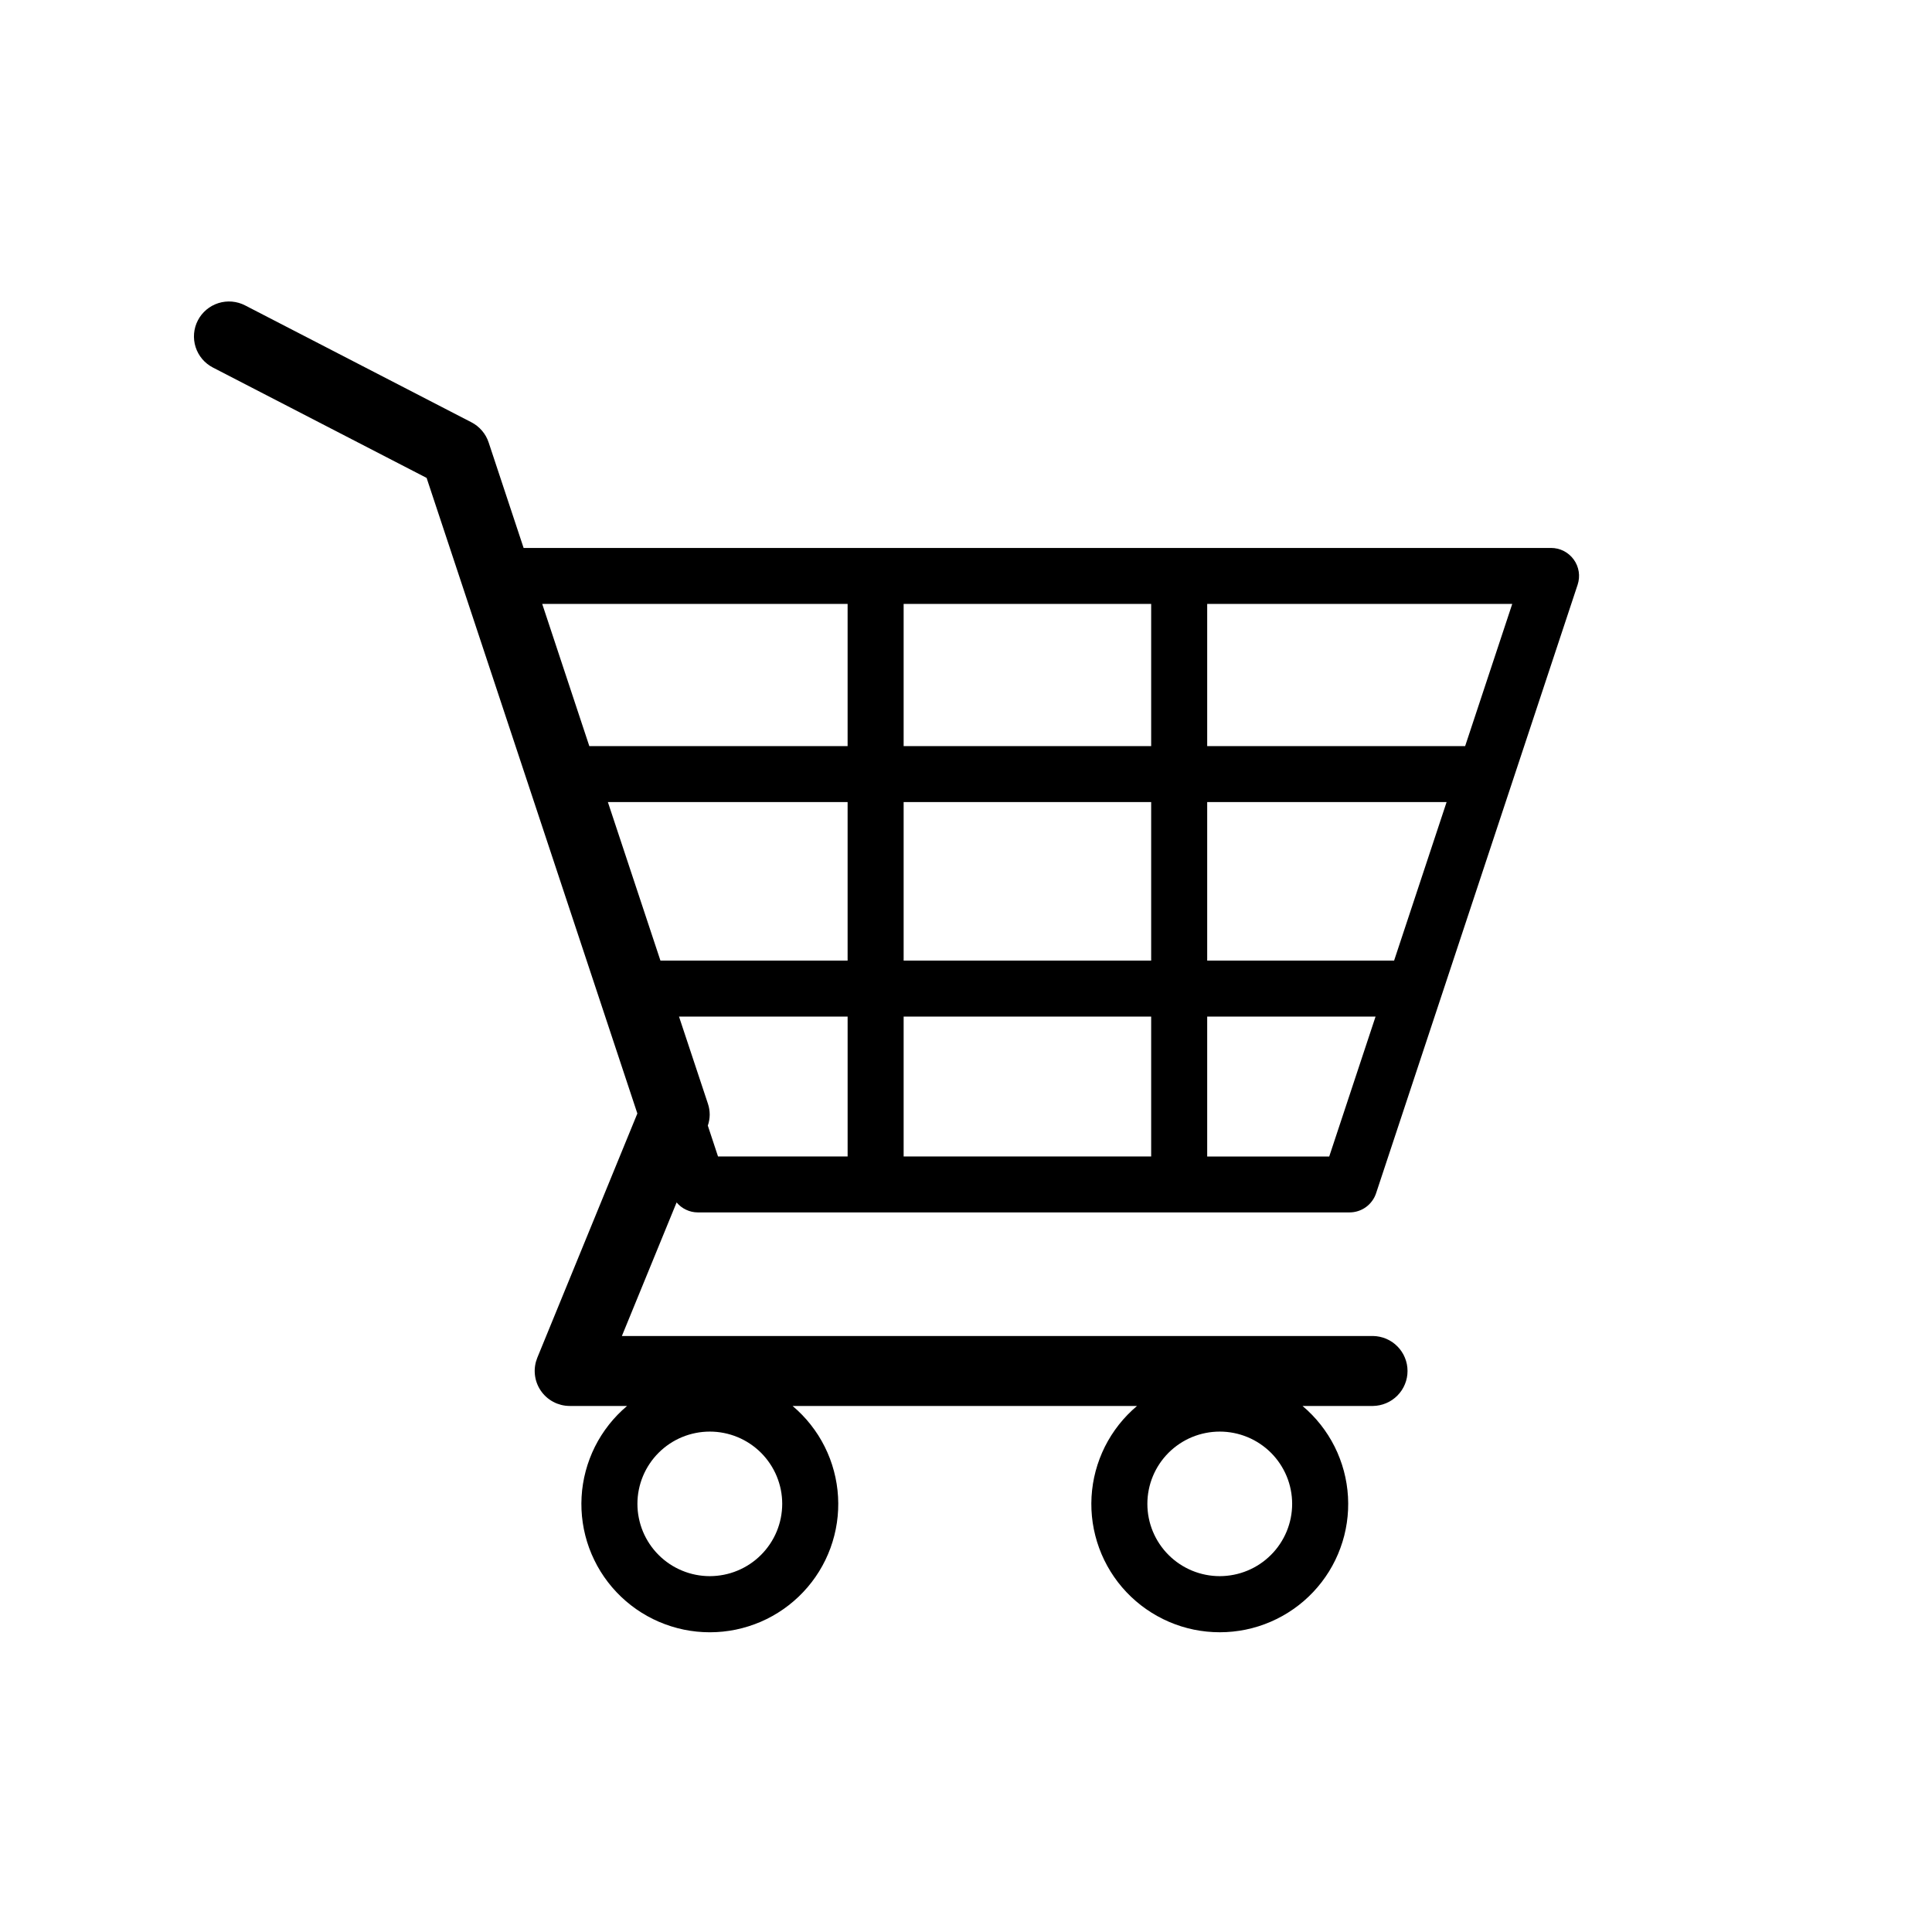 <svg xmlns="http://www.w3.org/2000/svg" xmlns:xlink="http://www.w3.org/1999/xlink" width="500" zoomAndPan="magnify" viewBox="0 0 375 375" height="500" preserveAspectRatio="xMidYMid meet" version="1.0"><defs><clipPath id="2066d0a38c"><path d="M 37.5 58.062 L 306.75 58.062 L 306.75 316.812 L 37.5 316.812 Z M 37.5 58.062 " clip-rule="nonzero"/></clipPath></defs><g clip-path="url(#2066d0a38c)"><path fill="#000000" d="M 135.441 235.328 L 261.934 235.328 C 262.504 235.328 263.062 235.242 263.609 235.066 C 264.152 234.891 264.656 234.637 265.121 234.301 C 265.582 233.969 265.984 233.57 266.32 233.109 C 266.66 232.648 266.918 232.148 267.098 231.605 L 306.219 113.488 C 306.352 113.082 306.438 112.664 306.473 112.234 C 306.508 111.805 306.496 111.379 306.43 110.957 C 306.363 110.531 306.246 110.121 306.086 109.723 C 305.922 109.324 305.715 108.953 305.461 108.605 C 305.211 108.258 304.918 107.941 304.594 107.664 C 304.266 107.383 303.91 107.145 303.527 106.949 C 303.145 106.754 302.746 106.605 302.328 106.504 C 301.906 106.406 301.484 106.355 301.055 106.355 L 101.633 106.355 L 94.84 85.863 C 94.559 85.023 94.133 84.266 93.555 83.594 C 92.977 82.918 92.297 82.379 91.508 81.969 L 47.566 59.273 C 47.172 59.07 46.758 58.906 46.328 58.781 C 45.898 58.66 45.465 58.578 45.02 58.539 C 44.574 58.504 44.129 58.508 43.684 58.559 C 43.242 58.609 42.809 58.699 42.383 58.836 C 41.957 58.973 41.547 59.145 41.156 59.363 C 40.766 59.578 40.402 59.828 40.059 60.117 C 39.719 60.402 39.41 60.723 39.129 61.07 C 38.852 61.418 38.609 61.789 38.406 62.188 C 38.199 62.582 38.035 62.992 37.91 63.422 C 37.789 63.852 37.707 64.285 37.668 64.73 C 37.633 65.176 37.637 65.617 37.688 66.062 C 37.738 66.504 37.828 66.938 37.965 67.363 C 38.102 67.789 38.277 68.195 38.492 68.586 C 38.707 68.977 38.961 69.34 39.246 69.684 C 39.535 70.023 39.852 70.332 40.203 70.609 C 40.551 70.887 40.922 71.129 41.32 71.336 L 82.805 92.762 C 84.441 97.703 122.219 211.637 123.711 216.129 C 121.98 220.348 104.289 263.535 104.289 263.535 C 104.188 263.793 104.098 264.055 104.023 264.32 C 103.949 264.59 103.895 264.859 103.855 265.137 C 103.816 265.41 103.793 265.684 103.785 265.961 C 103.781 266.238 103.793 266.516 103.82 266.793 C 103.848 267.066 103.895 267.34 103.953 267.613 C 104.016 267.883 104.094 268.148 104.188 268.41 C 104.281 268.668 104.391 268.922 104.516 269.172 C 104.645 269.418 104.781 269.656 104.938 269.887 C 105.094 270.117 105.262 270.336 105.441 270.547 C 105.625 270.758 105.816 270.953 106.023 271.141 C 106.23 271.328 106.445 271.5 106.676 271.66 C 106.902 271.82 107.137 271.965 107.383 272.094 C 107.629 272.227 107.879 272.34 108.137 272.441 C 108.398 272.539 108.66 272.621 108.93 272.691 C 109.199 272.758 109.473 272.809 109.75 272.844 C 110.023 272.875 110.301 272.895 110.578 272.895 L 121.715 272.895 C 121.07 273.438 120.453 274.012 119.863 274.621 C 119.273 275.227 118.719 275.863 118.195 276.527 C 117.672 277.191 117.184 277.879 116.73 278.59 C 116.273 279.305 115.859 280.039 115.48 280.793 C 115.102 281.551 114.762 282.324 114.465 283.113 C 114.164 283.902 113.906 284.707 113.688 285.523 C 113.469 286.34 113.293 287.164 113.16 288 C 113.023 288.832 112.934 289.672 112.887 290.516 C 112.84 291.359 112.832 292.203 112.871 293.047 C 112.91 293.891 112.988 294.73 113.113 295.566 C 113.234 296.402 113.402 297.23 113.609 298.047 C 113.816 298.867 114.066 299.672 114.355 300.469 C 114.648 301.262 114.977 302.039 115.348 302.797 C 115.715 303.559 116.121 304.297 116.566 305.016 C 117.012 305.734 117.492 306.43 118.008 307.098 C 118.523 307.77 119.07 308.41 119.652 309.023 C 120.234 309.641 120.844 310.223 121.484 310.773 C 122.125 311.328 122.793 311.844 123.484 312.328 C 124.18 312.812 124.895 313.262 125.633 313.672 C 126.375 314.086 127.133 314.457 127.91 314.793 C 128.684 315.125 129.477 315.418 130.285 315.672 C 131.09 315.926 131.91 316.141 132.738 316.312 C 133.566 316.48 134.402 316.609 135.242 316.695 C 136.086 316.781 136.93 316.824 137.777 316.824 C 138.621 316.824 139.465 316.781 140.309 316.695 C 141.148 316.609 141.984 316.48 142.812 316.312 C 143.641 316.141 144.461 315.926 145.266 315.672 C 146.074 315.418 146.867 315.125 147.645 314.793 C 148.422 314.457 149.18 314.086 149.918 313.672 C 150.656 313.262 151.371 312.812 152.066 312.328 C 152.758 311.844 153.426 311.328 154.066 310.773 C 154.707 310.223 155.316 309.641 155.898 309.023 C 156.48 308.41 157.027 307.77 157.543 307.098 C 158.059 306.43 158.539 305.734 158.984 305.016 C 159.43 304.297 159.836 303.559 160.207 302.797 C 160.574 302.039 160.902 301.262 161.195 300.469 C 161.484 299.672 161.734 298.867 161.941 298.047 C 162.148 297.23 162.316 296.402 162.438 295.566 C 162.562 294.73 162.645 293.891 162.68 293.047 C 162.719 292.203 162.715 291.359 162.664 290.516 C 162.617 289.672 162.527 288.832 162.391 288 C 162.258 287.164 162.082 286.34 161.863 285.523 C 161.648 284.707 161.387 283.902 161.09 283.113 C 160.789 282.324 160.449 281.551 160.07 280.793 C 159.691 280.039 159.277 279.305 158.824 278.59 C 158.367 277.879 157.879 277.191 157.355 276.527 C 156.832 275.863 156.277 275.227 155.688 274.621 C 155.102 274.012 154.48 273.438 153.836 272.895 L 220.695 272.895 C 220.051 273.438 219.434 274.012 218.844 274.621 C 218.254 275.227 217.699 275.863 217.176 276.527 C 216.652 277.191 216.164 277.879 215.711 278.59 C 215.258 279.305 214.84 280.039 214.461 280.793 C 214.082 281.551 213.746 282.324 213.445 283.113 C 213.145 283.902 212.887 284.707 212.668 285.523 C 212.449 286.34 212.273 287.164 212.141 287.996 C 212.008 288.832 211.918 289.672 211.867 290.516 C 211.82 291.359 211.816 292.203 211.852 293.047 C 211.891 293.891 211.973 294.73 212.094 295.566 C 212.219 296.402 212.383 297.227 212.594 298.047 C 212.801 298.867 213.051 299.672 213.34 300.465 C 213.629 301.258 213.961 302.035 214.328 302.797 C 214.699 303.555 215.105 304.297 215.551 305.016 C 215.996 305.734 216.473 306.426 216.988 307.098 C 217.504 307.766 218.055 308.41 218.633 309.023 C 219.215 309.637 219.828 310.219 220.469 310.773 C 221.105 311.324 221.773 311.844 222.469 312.324 C 223.16 312.809 223.879 313.258 224.617 313.668 C 225.355 314.082 226.113 314.453 226.891 314.789 C 227.668 315.121 228.457 315.418 229.266 315.672 C 230.074 315.926 230.891 316.137 231.719 316.309 C 232.547 316.477 233.383 316.605 234.227 316.691 C 235.066 316.777 235.91 316.82 236.758 316.82 C 237.602 316.82 238.445 316.777 239.289 316.691 C 240.129 316.605 240.965 316.477 241.793 316.309 C 242.621 316.137 243.441 315.926 244.246 315.672 C 245.055 315.418 245.848 315.121 246.621 314.789 C 247.398 314.453 248.156 314.082 248.898 313.668 C 249.637 313.258 250.352 312.809 251.047 312.324 C 251.738 311.844 252.406 311.324 253.047 310.773 C 253.688 310.219 254.297 309.637 254.879 309.023 C 255.461 308.41 256.008 307.766 256.523 307.098 C 257.039 306.426 257.52 305.734 257.965 305.016 C 258.406 304.297 258.816 303.555 259.184 302.797 C 259.555 302.035 259.883 301.258 260.172 300.465 C 260.465 299.672 260.711 298.867 260.922 298.047 C 261.129 297.227 261.293 296.402 261.418 295.566 C 261.543 294.73 261.621 293.891 261.66 293.047 C 261.699 292.203 261.691 291.359 261.645 290.516 C 261.598 289.672 261.504 288.832 261.371 287.996 C 261.238 287.164 261.062 286.34 260.844 285.523 C 260.625 284.707 260.367 283.902 260.066 283.113 C 259.77 282.324 259.43 281.551 259.051 280.793 C 258.672 280.039 258.258 279.305 257.801 278.59 C 257.348 277.879 256.859 277.191 256.336 276.527 C 255.812 275.863 255.258 275.227 254.668 274.621 C 254.082 274.012 253.461 273.438 252.816 272.895 L 266.5 272.895 C 266.941 272.887 267.379 272.84 267.812 272.746 C 268.246 272.656 268.664 272.523 269.07 272.348 C 269.477 272.176 269.863 271.965 270.23 271.715 C 270.594 271.469 270.934 271.184 271.242 270.871 C 271.555 270.555 271.832 270.215 272.074 269.848 C 272.32 269.477 272.523 269.09 272.691 268.68 C 272.859 268.273 272.988 267.852 273.074 267.418 C 273.16 266.984 273.199 266.547 273.199 266.105 C 273.199 265.664 273.16 265.227 273.074 264.793 C 272.988 264.359 272.859 263.938 272.691 263.531 C 272.523 263.121 272.32 262.73 272.074 262.363 C 271.832 261.996 271.555 261.652 271.242 261.34 C 270.934 261.023 270.594 260.742 270.23 260.492 C 269.863 260.246 269.477 260.035 269.07 259.859 C 268.664 259.688 268.246 259.555 267.812 259.465 C 267.379 259.371 266.941 259.324 266.5 259.316 L 120.707 259.316 C 123.344 252.879 127.734 242.164 131.328 233.391 C 131.84 234 132.453 234.477 133.172 234.812 C 133.891 235.152 134.645 235.324 135.441 235.328 Z M 137.777 305.93 C 136.855 305.93 135.941 305.84 135.035 305.66 C 134.129 305.48 133.254 305.215 132.398 304.859 C 131.547 304.508 130.738 304.078 129.969 303.566 C 129.203 303.055 128.492 302.473 127.84 301.82 C 127.188 301.168 126.605 300.461 126.094 299.695 C 125.582 298.93 125.148 298.121 124.793 297.27 C 124.441 296.418 124.176 295.539 123.996 294.637 C 123.812 293.734 123.723 292.82 123.723 291.898 C 123.723 290.98 123.812 290.066 123.992 289.164 C 124.176 288.258 124.441 287.383 124.793 286.531 C 125.148 285.68 125.578 284.871 126.094 284.105 C 126.605 283.34 127.188 282.629 127.84 281.98 C 128.492 281.328 129.203 280.746 129.969 280.234 C 130.734 279.723 131.547 279.289 132.398 278.938 C 133.25 278.586 134.129 278.32 135.035 278.141 C 135.938 277.961 136.852 277.871 137.773 277.871 C 138.699 277.871 139.613 277.961 140.516 278.141 C 141.422 278.32 142.301 278.586 143.152 278.938 C 144.004 279.289 144.816 279.723 145.582 280.234 C 146.348 280.746 147.059 281.328 147.711 281.977 C 148.363 282.629 148.945 283.34 149.457 284.105 C 149.973 284.871 150.402 285.68 150.758 286.531 C 151.109 287.383 151.375 288.258 151.559 289.16 C 151.738 290.066 151.828 290.977 151.828 291.898 C 151.824 292.82 151.734 293.73 151.555 294.633 C 151.375 295.539 151.105 296.414 150.754 297.266 C 150.398 298.117 149.969 298.922 149.453 299.688 C 148.941 300.453 148.359 301.164 147.707 301.812 C 147.055 302.465 146.348 303.047 145.578 303.559 C 144.812 304.07 144.004 304.504 143.152 304.855 C 142.301 305.211 141.422 305.477 140.516 305.656 C 139.613 305.836 138.699 305.926 137.777 305.93 Z M 236.758 305.93 C 235.836 305.93 234.922 305.84 234.016 305.66 C 233.113 305.48 232.234 305.215 231.379 304.863 C 230.527 304.508 229.719 304.078 228.949 303.566 C 228.184 303.055 227.473 302.473 226.82 301.82 C 226.168 301.168 225.586 300.461 225.074 299.695 C 224.559 298.93 224.129 298.121 223.773 297.27 C 223.422 296.418 223.152 295.543 222.973 294.637 C 222.793 293.734 222.703 292.82 222.703 291.902 C 222.703 290.98 222.793 290.066 222.973 289.164 C 223.152 288.262 223.418 287.383 223.773 286.531 C 224.125 285.68 224.559 284.871 225.07 284.105 C 225.582 283.34 226.164 282.633 226.816 281.98 C 227.469 281.328 228.18 280.746 228.949 280.234 C 229.715 279.723 230.523 279.289 231.375 278.938 C 232.23 278.586 233.109 278.32 234.012 278.141 C 234.918 277.961 235.832 277.871 236.754 277.871 C 237.676 277.871 238.59 277.961 239.496 278.141 C 240.402 278.32 241.277 278.586 242.133 278.938 C 242.984 279.289 243.793 279.723 244.562 280.234 C 245.328 280.746 246.039 281.328 246.691 281.977 C 247.344 282.629 247.926 283.34 248.438 284.105 C 248.949 284.871 249.383 285.68 249.738 286.531 C 250.09 287.383 250.355 288.258 250.535 289.16 C 250.715 290.066 250.805 290.977 250.805 291.898 C 250.805 292.82 250.715 293.73 250.535 294.633 C 250.352 295.539 250.086 296.414 249.734 297.266 C 249.379 298.117 248.945 298.922 248.434 299.688 C 247.922 300.453 247.34 301.164 246.688 301.812 C 246.035 302.465 245.328 303.047 244.559 303.559 C 243.793 304.07 242.984 304.504 242.133 304.855 C 241.281 305.211 240.402 305.477 239.496 305.656 C 238.594 305.836 237.68 305.926 236.758 305.93 Z M 223.441 155.68 L 223.441 186.453 L 175.395 186.453 L 175.395 155.68 Z M 175.395 144.82 L 175.395 117.215 L 223.441 117.215 L 223.441 144.82 Z M 234.316 155.68 L 280.785 155.68 C 277.461 165.723 273.895 176.48 270.594 186.453 L 234.316 186.453 Z M 223.441 197.316 L 223.441 224.469 L 175.395 224.469 L 175.395 197.316 Z M 164.52 186.453 L 128.191 186.453 L 117.988 155.68 L 164.52 155.68 Z M 137.387 218.48 C 137.621 217.801 137.742 217.098 137.754 216.375 C 137.754 215.645 137.641 214.93 137.41 214.238 L 131.793 197.316 L 164.523 197.316 L 164.523 224.469 L 139.367 224.469 C 139.102 223.648 138.406 221.551 137.387 218.48 Z M 258.008 224.477 L 234.316 224.477 L 234.316 197.316 L 266.996 197.316 C 262.324 211.426 258.711 222.328 258.004 224.469 Z M 284.383 144.82 L 234.316 144.82 L 234.316 117.215 L 293.527 117.215 C 292.305 120.895 288.773 131.566 284.383 144.82 Z M 164.52 117.215 L 164.52 144.82 L 114.387 144.82 L 105.242 117.215 Z M 164.52 117.215 " fill-opacity="1" fill-rule="nonzero"/></g></svg>